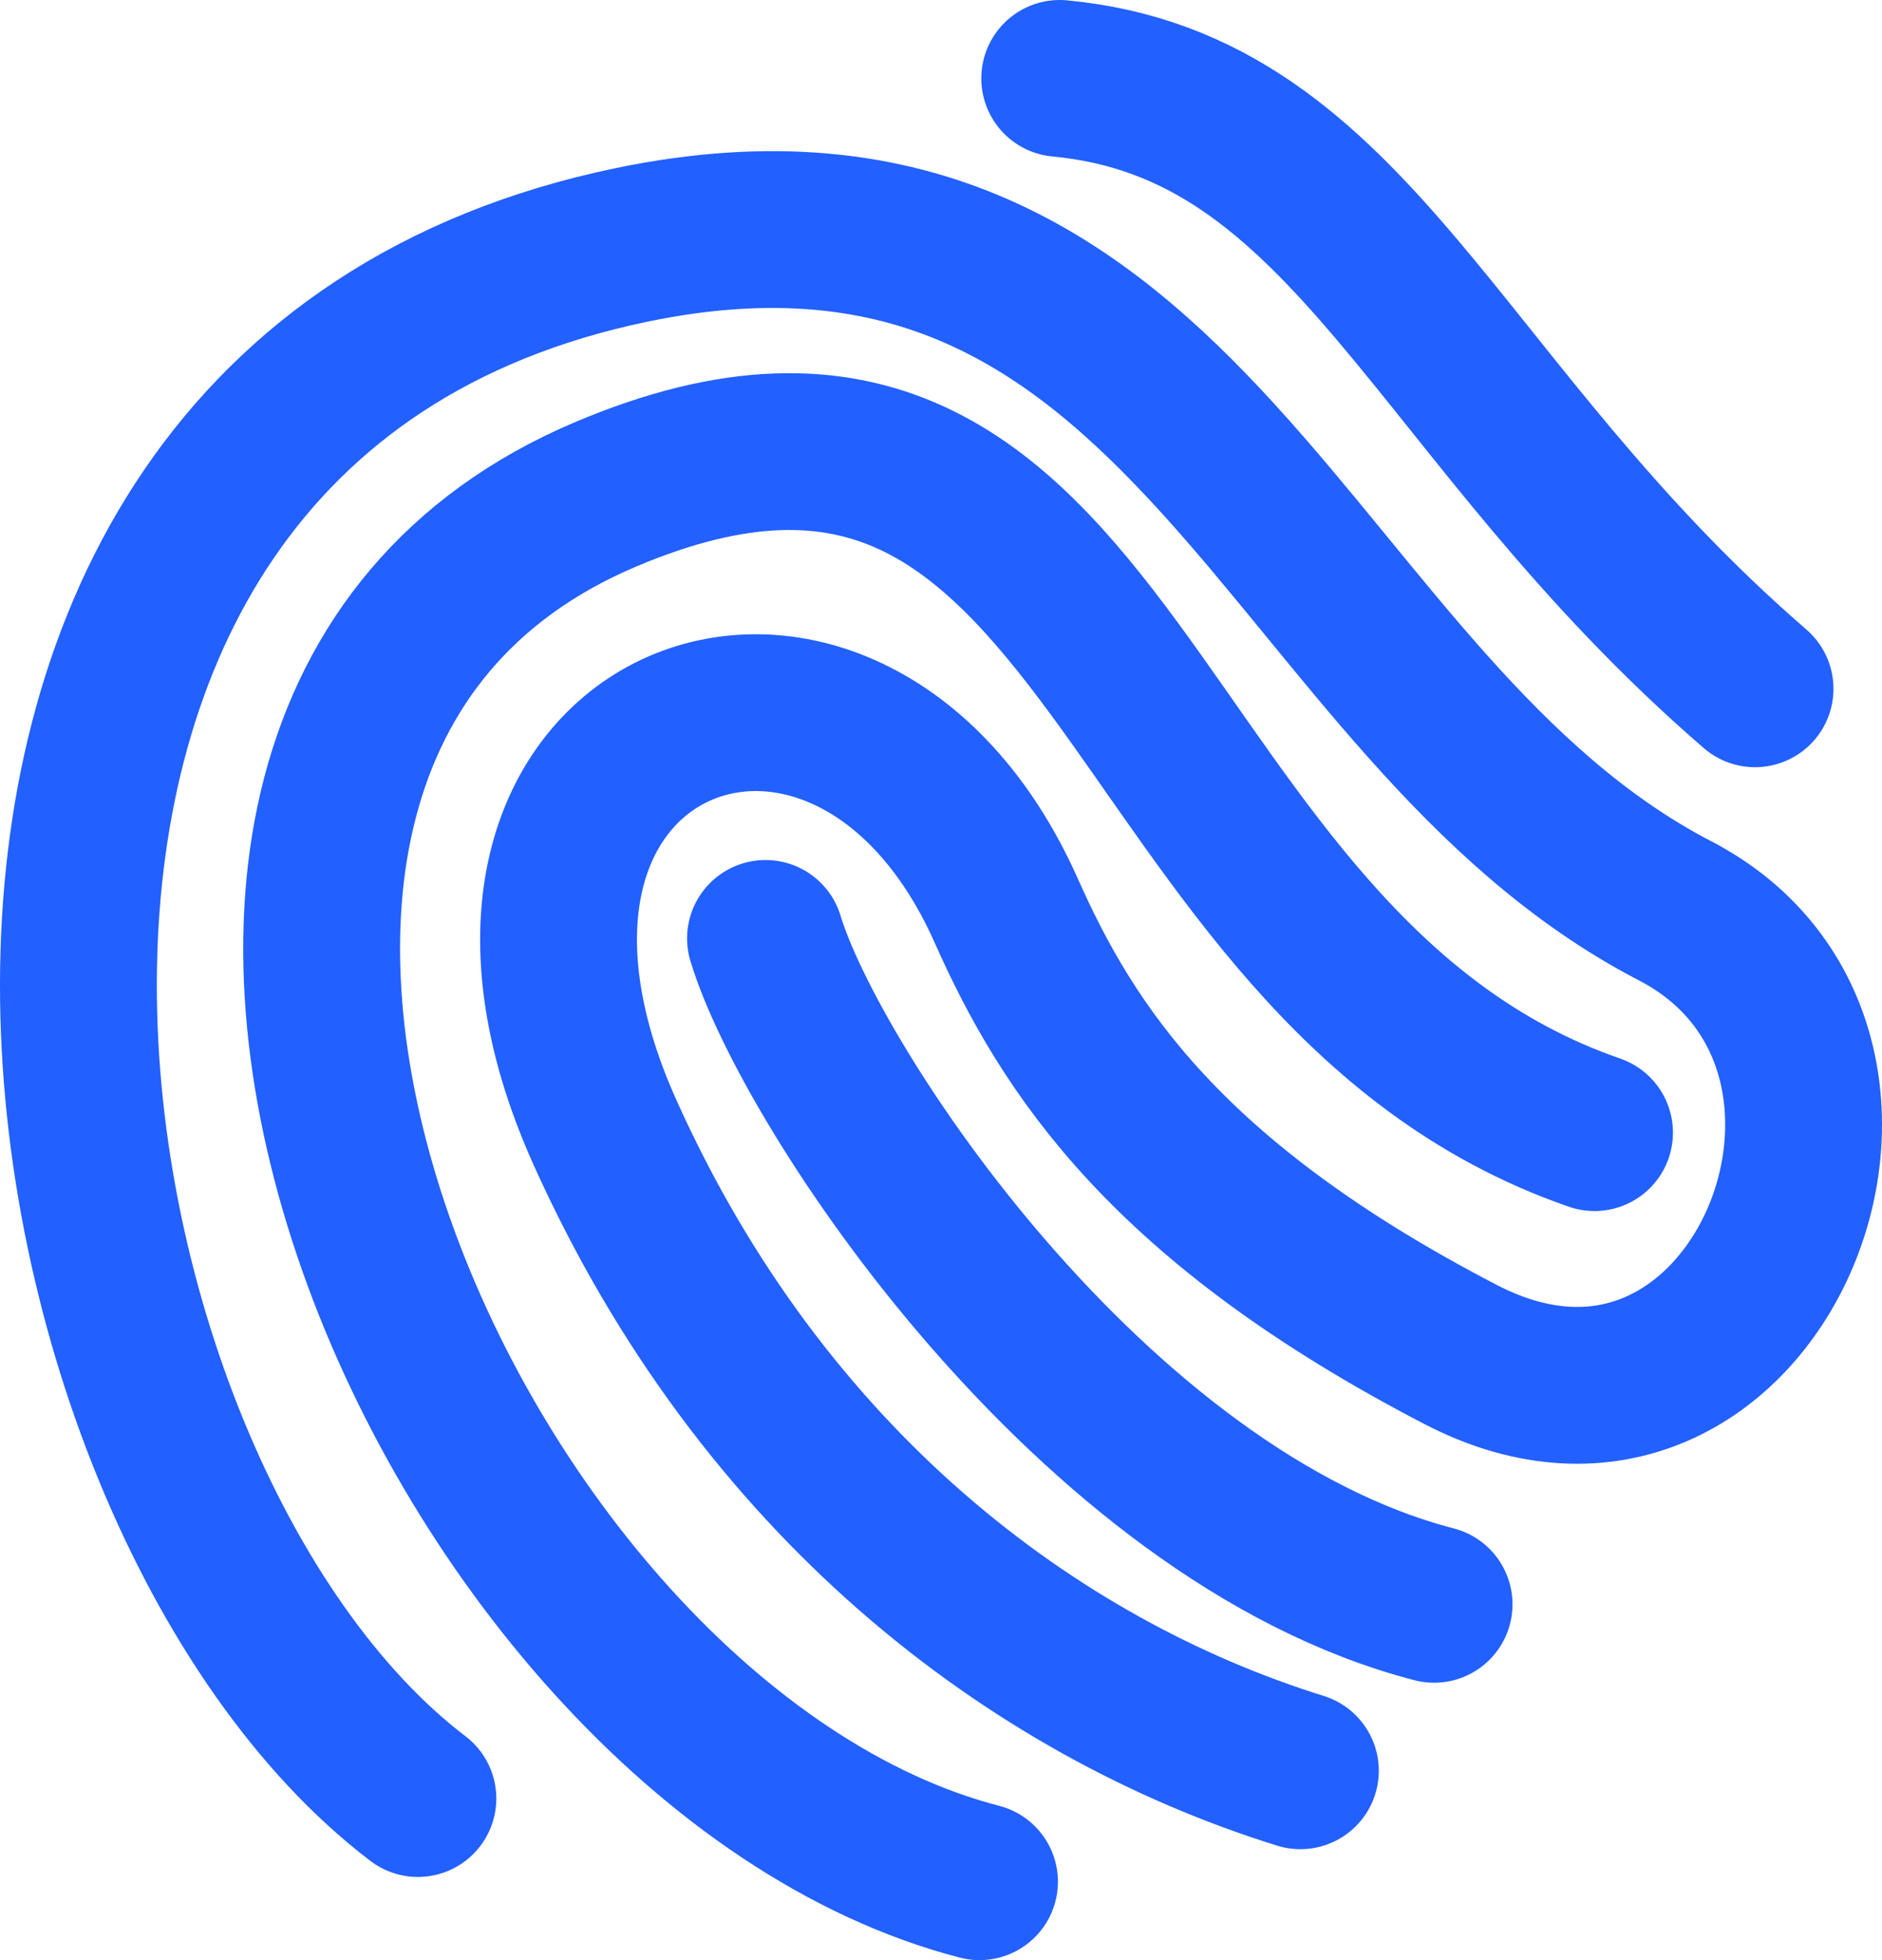 <svg width="24" height="25" viewBox="0 0 24 25" fill="none" xmlns="http://www.w3.org/2000/svg">
<path d="M9.762 11.969C10.331 13.856 13.923 19.329 18.288 20.462M16.583 22.585C13.173 21.523 9.725 18.912 7.716 14.446C5.328 9.139 10.785 7.015 12.832 11.615C13.618 13.385 14.878 15.331 18.629 17.277C22.381 19.223 24.768 13.385 21.358 11.615C16.392 9.039 15.219 1.637 8.057 3.123C-2.004 5.211 0.213 19.046 5.329 22.939M20.334 14.446C14.196 12.323 14.344 3.494 7.716 6.308C0.213 9.492 5.67 22.231 12.491 24M13.514 1C17.265 1.354 18.288 5.246 22.381 8.785" stroke="#2260FF" stroke-width="2" stroke-linecap="round" stroke-linejoin="round"/>
</svg>
